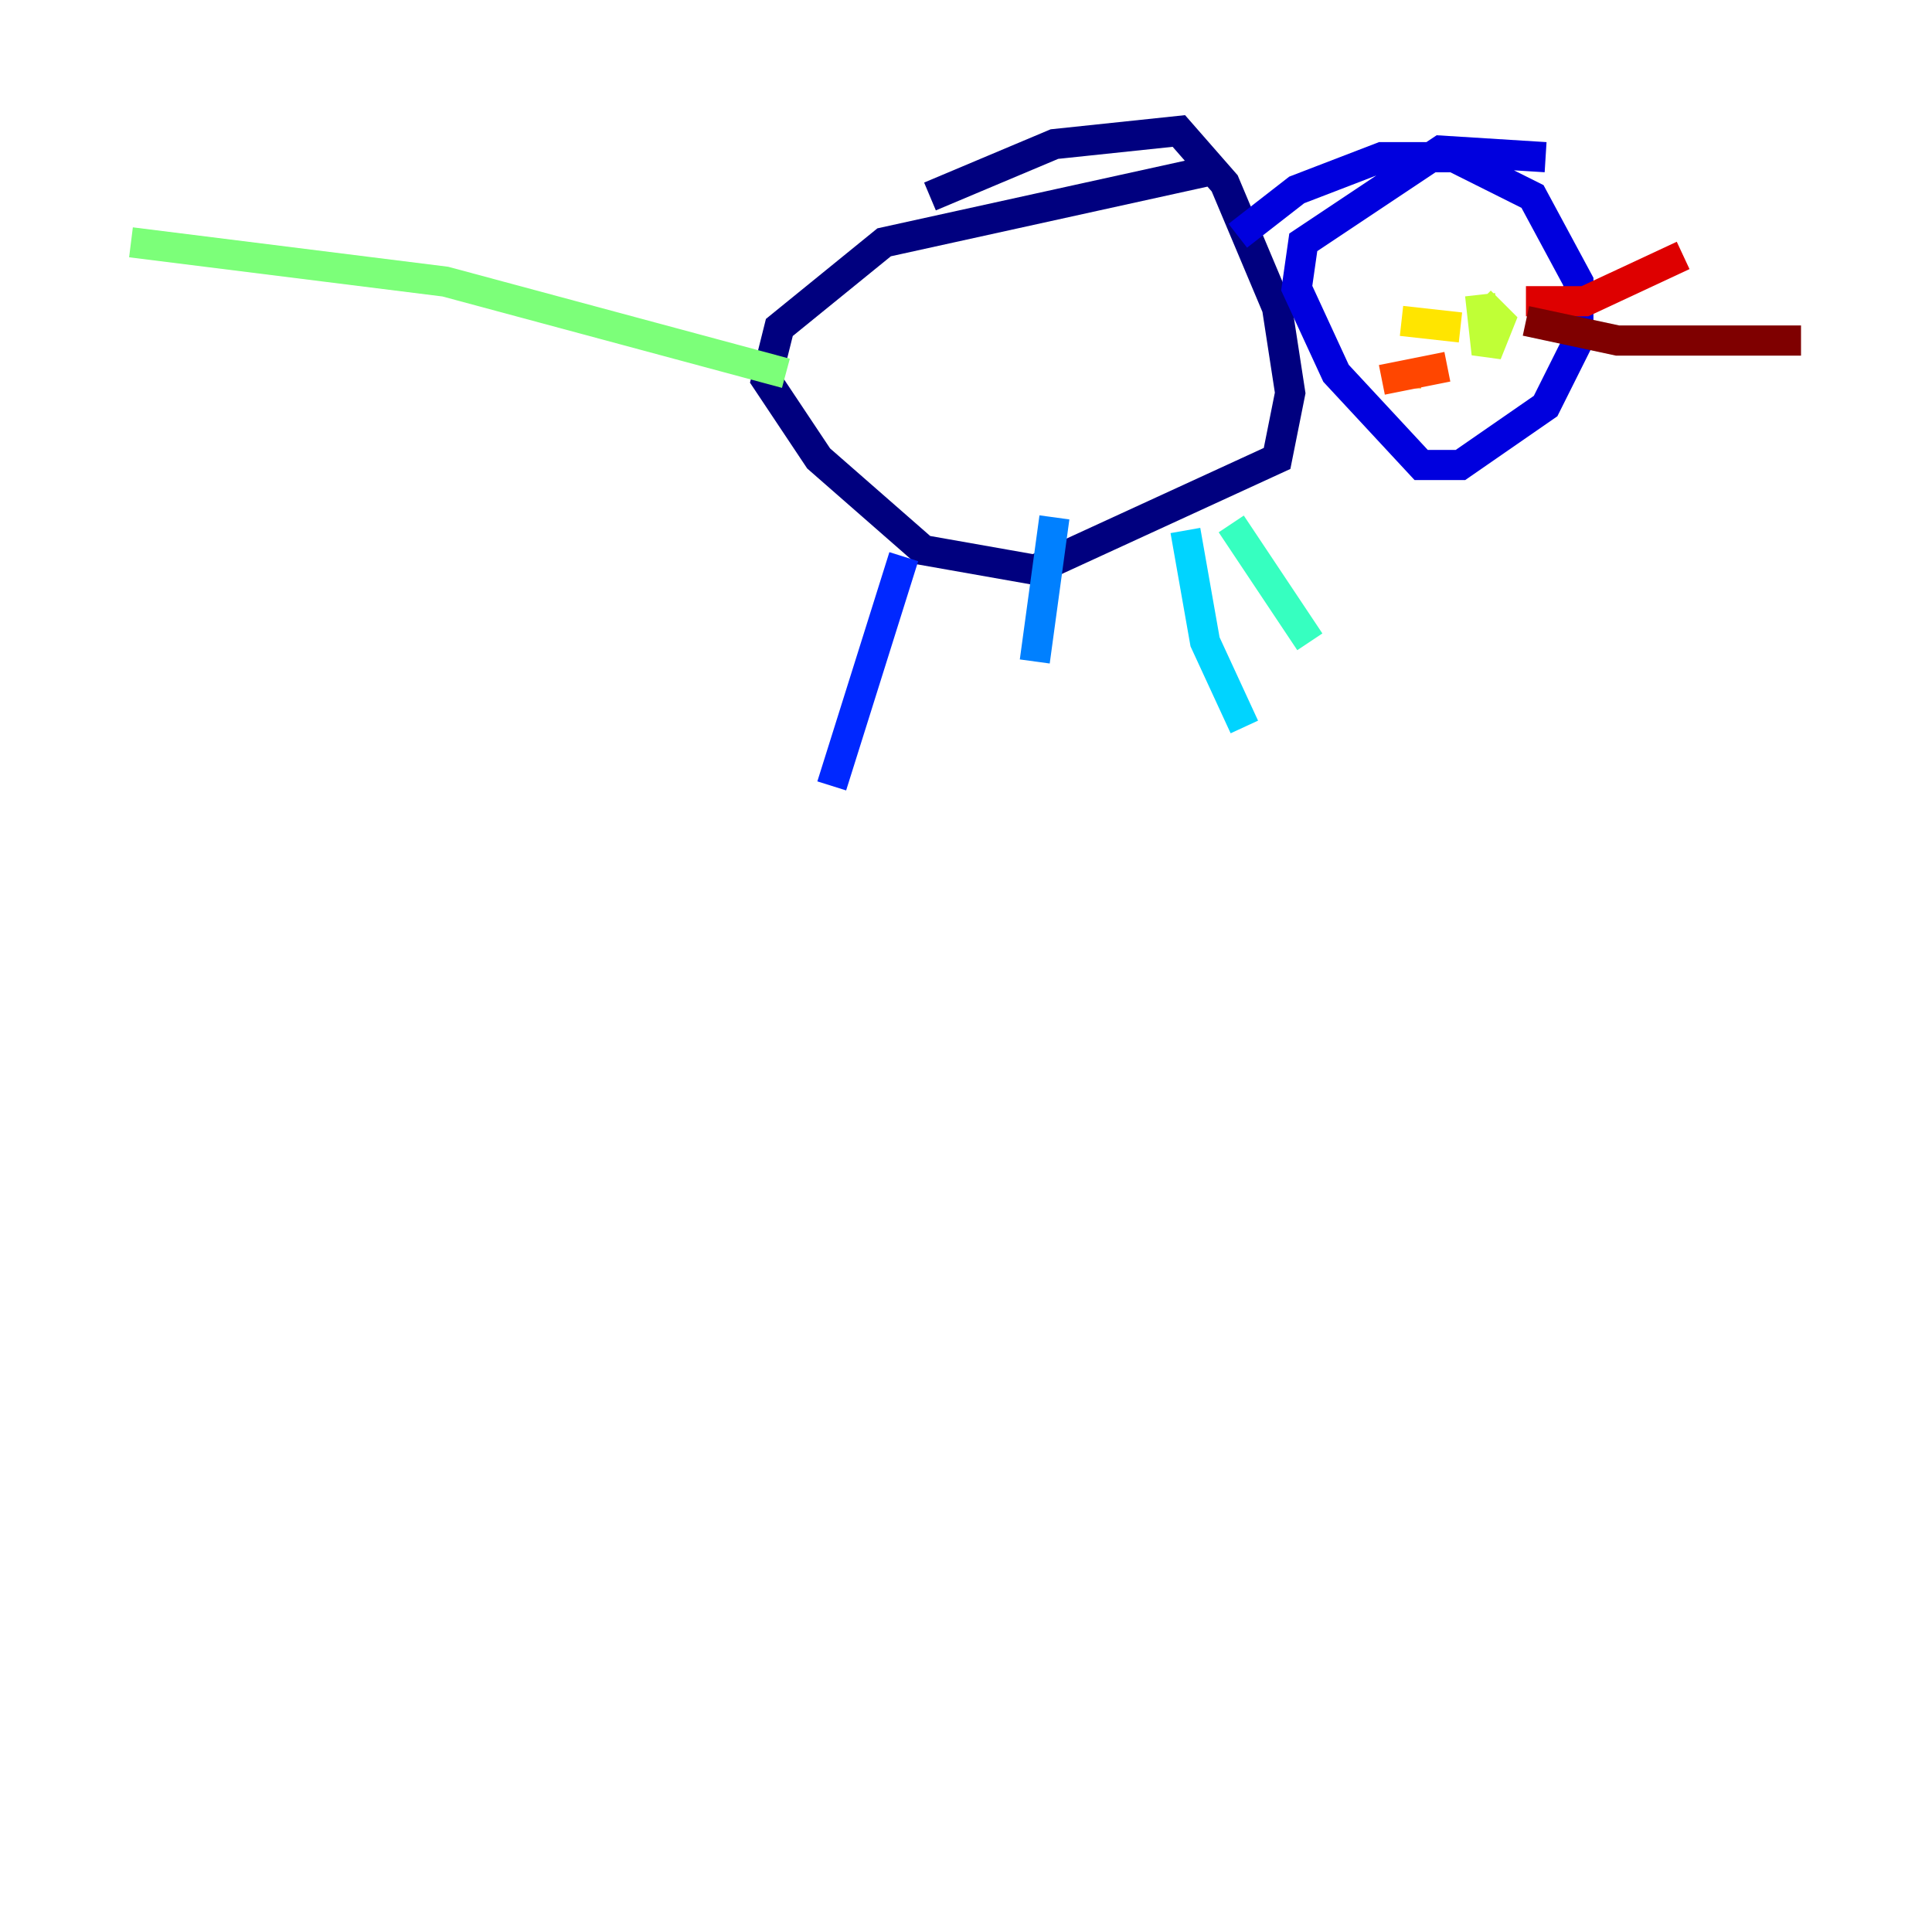 <?xml version="1.0" encoding="utf-8" ?>
<svg baseProfile="tiny" height="128" version="1.2" viewBox="0,0,128,128" width="128" xmlns="http://www.w3.org/2000/svg" xmlns:ev="http://www.w3.org/2001/xml-events" xmlns:xlink="http://www.w3.org/1999/xlink"><defs /><polyline fill="none" points="80.271,11.281 58.576,16.054 51.634,21.695 50.766,25.166 54.237,30.373 61.18,36.447 68.556,37.749 84.61,30.373 85.478,26.034 84.61,20.393 81.139,12.149 78.102,8.678 69.858,9.546 61.614,13.017" stroke="#00007f" stroke-width="2" /><polyline fill="none" points="102.4,10.414 95.458,9.98 86.346,16.054 85.912,19.091 88.515,24.732 94.156,30.807 96.759,30.807 102.4,26.902 104.57,22.563 104.57,18.658 101.532,13.017 96.325,10.414 91.552,10.414 85.912,12.583 82.007,15.62" stroke="#0000de" stroke-width="2" /><polyline fill="none" points="59.878,36.881 55.105,52.068" stroke="#0028ff" stroke-width="2" /><polyline fill="none" points="69.858,34.278 68.556,43.824" stroke="#0080ff" stroke-width="2" /><polyline fill="none" points="78.536,35.146 79.837,42.522 82.441,48.163" stroke="#00d4ff" stroke-width="2" /><polyline fill="none" points="81.573,34.712 86.78,42.522" stroke="#36ffc0" stroke-width="2" /><polyline fill="none" points="52.068,24.732 29.505,18.658 8.678,16.054" stroke="#7cff79" stroke-width="2" /><polyline fill="none" points="98.061,19.525 98.495,23.43 99.363,21.261 98.061,19.959" stroke="#c0ff36" stroke-width="2" /><polyline fill="none" points="96.759,21.695 92.854,21.261" stroke="#ffe500" stroke-width="2" /><polyline fill="none" points="94.156,24.732 93.722,24.732" stroke="#ff9400" stroke-width="2" /><polyline fill="none" points="95.891,24.298 91.552,25.166" stroke="#ff4600" stroke-width="2" /><polyline fill="none" points="101.098,19.959 105.003,19.959 111.512,16.922" stroke="#de0000" stroke-width="2" /><polyline fill="none" points="101.098,21.261 107.173,22.563 119.322,22.563" stroke="#7f0000" stroke-width="2" /></svg>